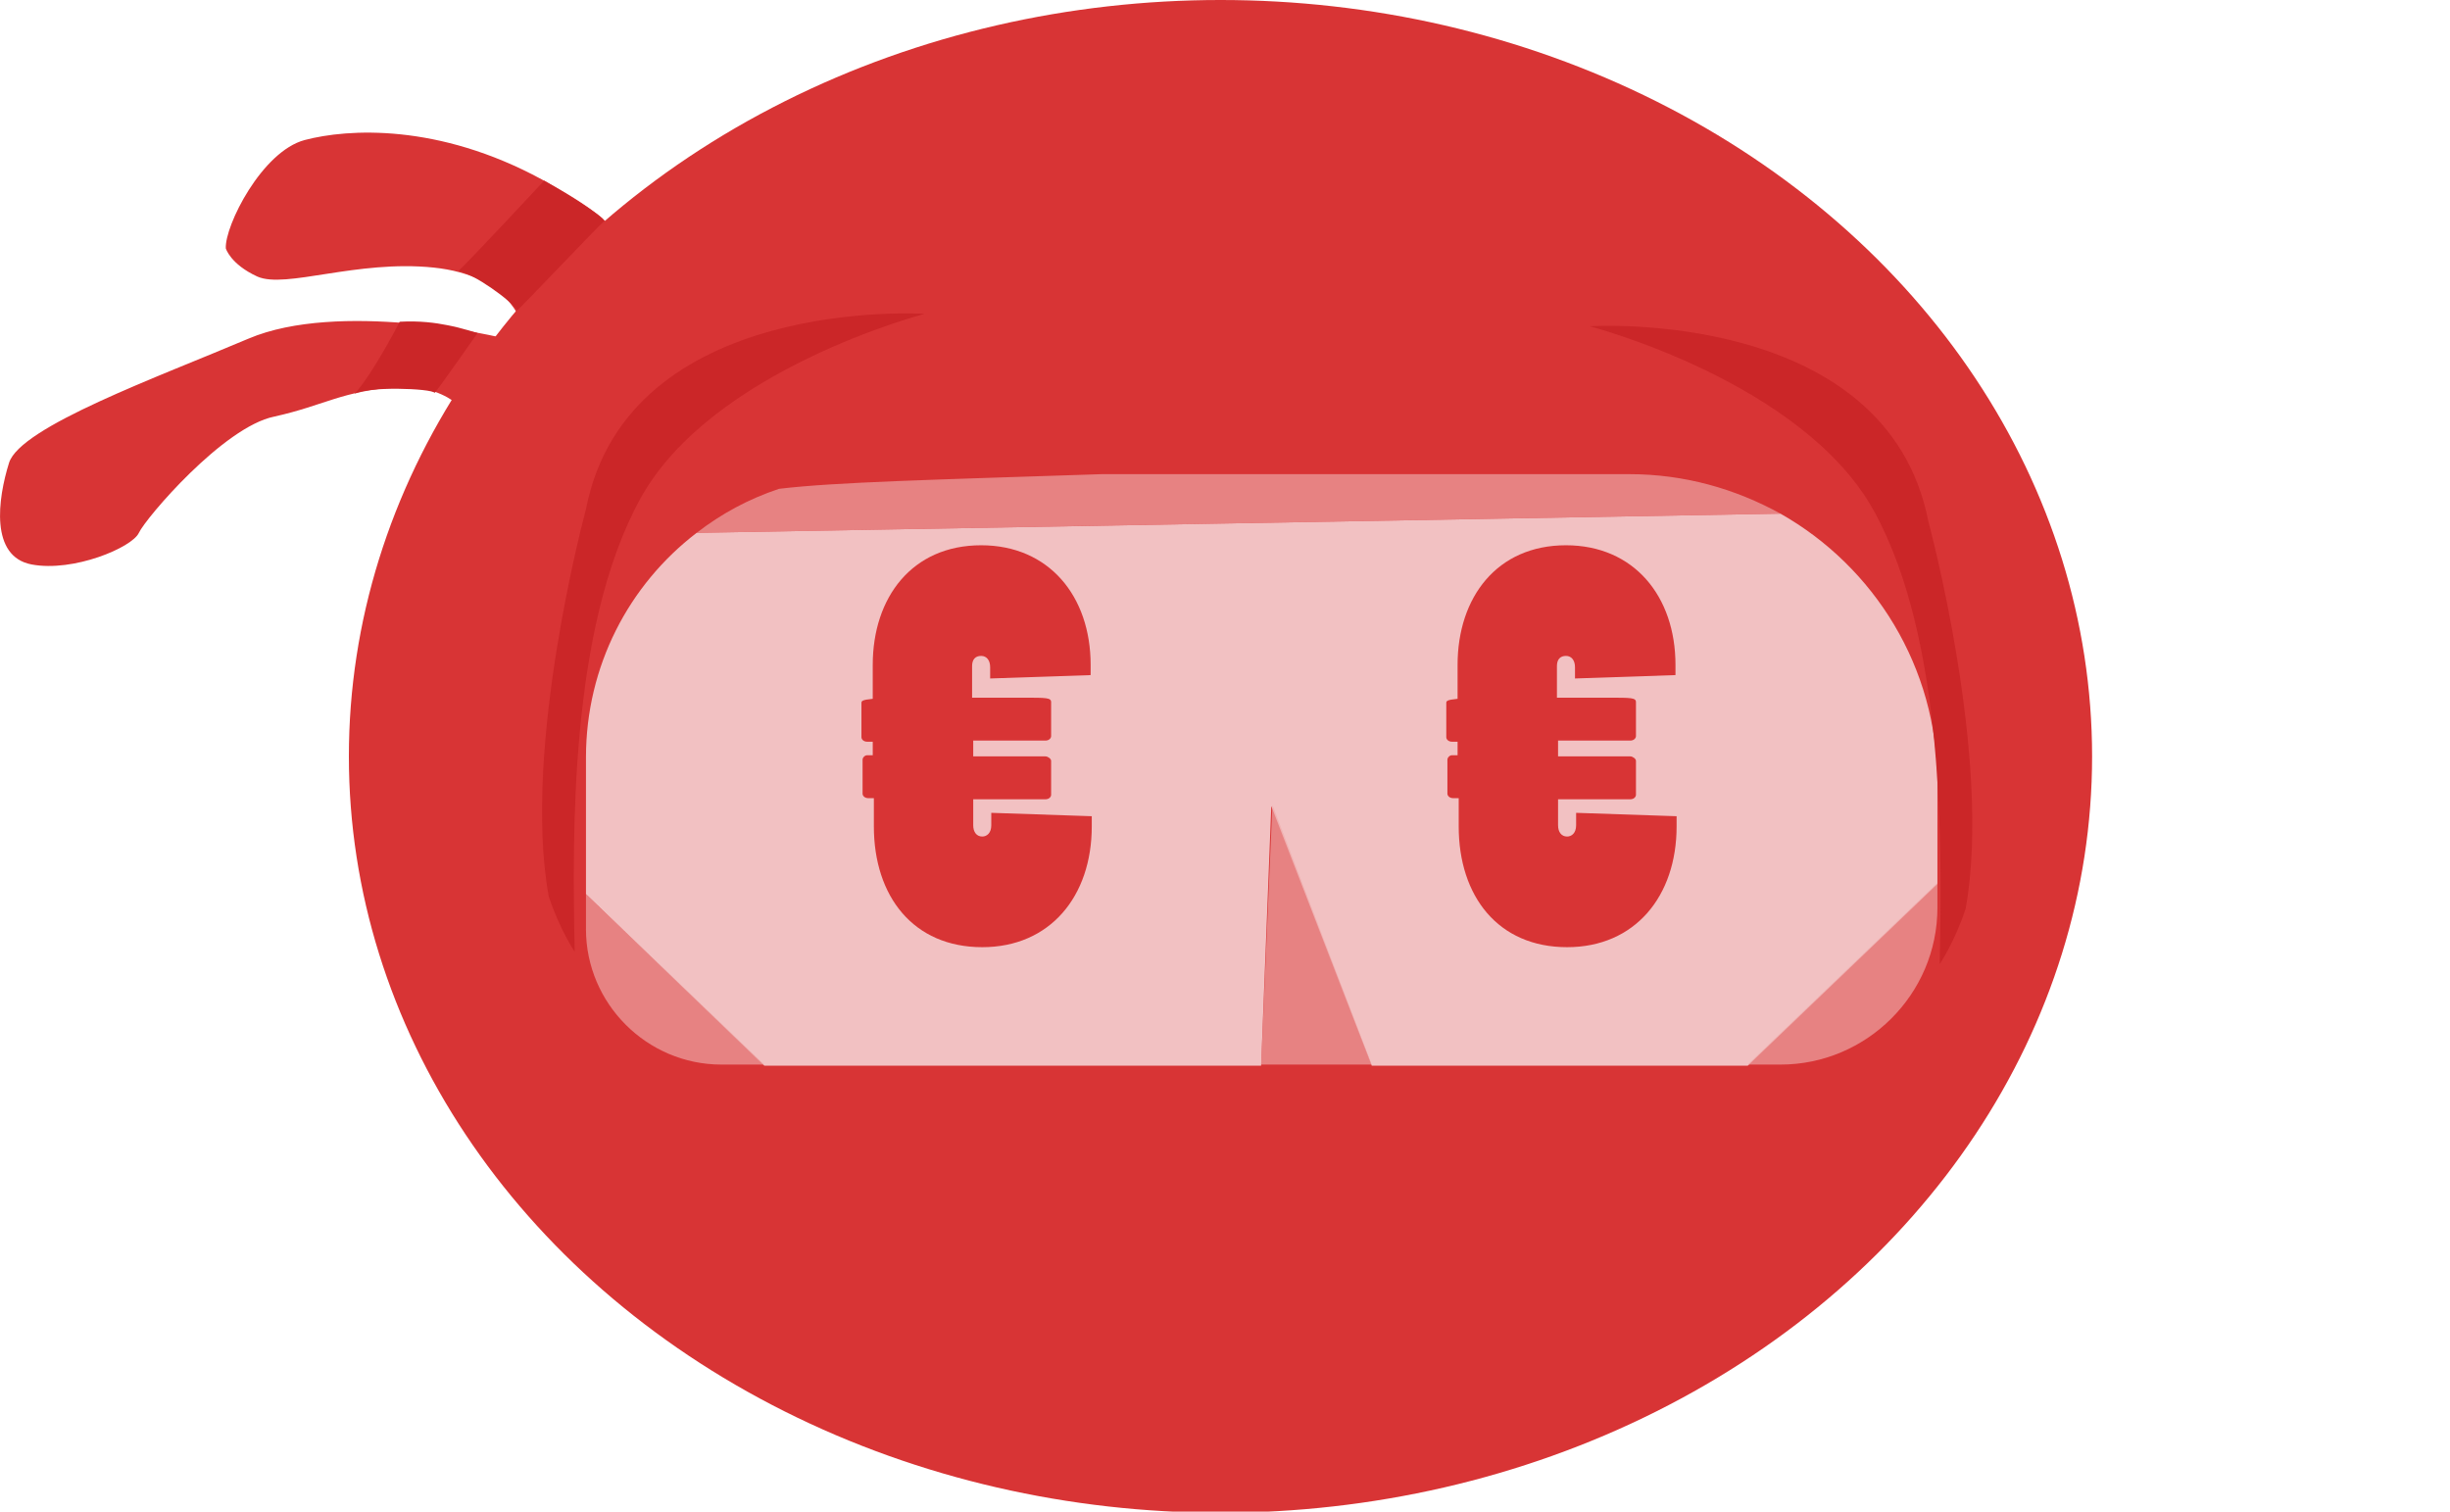<?xml version="1.0" encoding="utf-8"?>
<!-- Generator: Adobe Illustrator 19.0.0, SVG Export Plug-In . SVG Version: 6.00 Build 0)  -->
<svg version="1.1" id="Calque_1" xmlns="http://www.w3.org/2000/svg" xmlns:xlink="http://www.w3.org/1999/xlink" x="0px" y="0px"
	 viewBox="-656 9.1 217 133.9" style="enable-background:new -656 9.1 217 133.9;" xml:space="preserve">
<style type="text/css">
	.st0{fill:#D83435;}
	.st1{fill:#F2C1C2;}
	.st2{fill:#30333E;}
	.st3{opacity:0.67;fill:#EEA8A9;enable-background:new    ;}
	.st4{fill:#CB2628;}
</style>
<g id="XMLID_365_">
	<ellipse id="XMLID_388_" class="st0" cx="-547.9" cy="76.1" rx="77.2" ry="67"/>
	<g id="XMLID_372_">
		<path id="XMLID_385_" class="st1" d="M-498.3,54.6l-96,1.7c-6,4.6-9.8,11.8-9.8,19.9v12.1l15.8,15.2h44l0.9-23l8.9,23h33.3
			l16.8-16.1v-9C-484.4,68.2-490,59.3-498.3,54.6z"/>
		<path id="XMLID_384_" class="st2" d="M-570.5,73.9c0.3,0,0.7,0,1,0C-569.9,73.9-570.2,73.9-570.5,73.9z"/>
		<path id="XMLID_383_" class="st2" d="M-571.5,74c0.3,0,0.7,0,1,0C-570.9,73.9-571.2,73.9-571.5,74z"/>
		<path id="XMLID_382_" class="st2" d="M-518.9,73c0.3,0,0.7,0,1,0C-518.2,72.9-518.6,73-518.9,73z"/>
		<path id="XMLID_381_" class="st2" d="M-517.9,72.9c0.3,0,0.7,0,1,0C-517.2,73-517.6,72.9-517.9,72.9z"/>
		<polygon id="XMLID_380_" class="st3" points="-544.3,103.4 -534.5,103.4 -543.3,80.4 		"/>
		<path id="XMLID_378_" class="st3" d="M-484.4,89.5v-2.2l-16.8,16.1h2.9C-490.7,103.4-484.4,97.2-484.4,89.5z"/>
		<path id="XMLID_376_" class="st3" d="M-604.1,91.4c0,6.6,5.4,12,12,12h3.8l-15.8-15.1V91.4z"/>
		<path id="XMLID_374_" class="st3" d="M-511.7,51.1h-46.7c-15.1,0.5-23.6,0.7-28.6,1.3c-2.7,0.9-5.1,2.2-7.3,3.9l96-1.7
			C-502.3,52.4-506.8,51.1-511.7,51.1z"/>
	</g>
	<path id="XMLID_371_" class="st4" d="M-605.1,93.4c-0.2-10.2-0.5-28.6,5.8-40.1s25.2-16.4,25.2-16.4s-26.3-1.7-30,17.3
		c0,0-5.7,21-3.3,34.3C-606.4,91.5-605.1,93.4-605.1,93.4z"/>
	<path id="XMLID_370_" class="st4" d="M-484.2,94.5c0.2-10.2,0.5-28.6-5.8-40.1S-515.2,38-515.2,38s26.3-1.7,30,17.3
		c0,0,5.7,21,3.3,34.3C-482.9,92.6-484.2,94.5-484.2,94.5z"/>
	<path id="XMLID_369_" class="st0" d="M-636,31.1c-0.1-2,3.2-8.6,7-9.6s11.8-1.5,21,3.5s6,5.8,6,5.8l-7.8,7c0,0-1-4.3-7.8-5
		c-6.8-0.7-13.1,1.9-15.6,0.8C-635.6,32.5-636,31.1-636,31.1z"/>
	<path id="XMLID_368_" class="st4" d="M-607.8,25.1c0.7,0.4,5.6,3.3,5.3,3.6c-0.4,0.3-7.6,7.9-7.7,7.9c-0.4-0.8-3.9-3.3-5.2-3.5
		C-614.5,32.3-607.8,25.1-607.8,25.1z"/>
	<path id="XMLID_367_" class="st0" d="M-612.1,38.9c0,0-13.9-3.2-21.9,0.2s-20.2,7.8-21.2,11s-1.7,8.3,2,9s8.9-1.5,9.5-2.8
		c0.6-1.3,7.5-9.4,12-10.3c4.5-1,6-2.3,11-2.6s6.8,3.3,6.8,3.3l3.8-4.3C-610.1,42.6-610,39-612.1,38.9z"/>
	<path id="XMLID_366_" class="st4" d="M-620.6,37.6c1.8-0.1,3.2,0.1,4.2,0.3c1.1,0.2,2.7,0.7,2.7,0.7s-3.5,5-3.8,5.3
		c-0.3-0.4-6-0.6-7.1,0.1C-622.9,42.1-620.6,37.6-620.6,37.6z"/>
</g>
<g id="XMLID_209_">
	<path id="XMLID_211_" class="st0" d="M-526.9,76.2v-1.4h-0.5c-0.3,0-0.5-0.2-0.5-0.4v-3c0-0.2,0-0.3,1-0.4v-3
		c0-6,3.5-10.6,9.6-10.6c6,0,9.7,4.5,9.7,10.6v0.9l-8.9,0.3v-1c0-0.6-0.3-1-0.8-1s-0.8,0.3-0.8,0.9v2.8h4.5c2.1,0,2.5,0,2.5,0.4v3
		c0,0.2-0.2,0.4-0.5,0.4h-6.4v1.4h6.4c0.2,0,0.5,0.2,0.5,0.4v3c0,0.2-0.2,0.4-0.5,0.4h-6.4v2.3c0,0.6,0.3,1,0.8,1
		c0.4,0,0.8-0.3,0.8-1v-1.1l8.9,0.3v0.9c0,6.2-3.7,10.7-9.7,10.7c-6.1,0-9.6-4.5-9.6-10.7v-2.5h-0.5c-0.3,0-0.5-0.2-0.5-0.4v-3
		c0-0.2,0.2-0.4,0.4-0.4h0.5V76.2z"/>
</g>
<g id="XMLID_358_">
	<path id="XMLID_359_" class="st0" d="M-578.7,76.2v-1.4h-0.5c-0.3,0-0.5-0.2-0.5-0.4v-3c0-0.2,0-0.3,1-0.4v-3
		c0-6,3.5-10.6,9.6-10.6c6,0,9.7,4.5,9.7,10.6v0.9l-8.9,0.3v-1c0-0.6-0.3-1-0.8-1s-0.8,0.3-0.8,0.9v2.8h4.5c2.1,0,2.5,0,2.5,0.4v3
		c0,0.2-0.2,0.4-0.5,0.4h-6.4v1.4h6.4c0.2,0,0.5,0.2,0.5,0.4v3c0,0.2-0.2,0.4-0.5,0.4h-6.4v2.3c0,0.6,0.3,1,0.8,1
		c0.4,0,0.8-0.3,0.8-1v-1.1l8.9,0.3v0.9c0,6.2-3.7,10.7-9.7,10.7c-6.1,0-9.6-4.5-9.6-10.7v-2.5h-0.5c-0.3,0-0.5-0.2-0.5-0.4v-3
		c0-0.2,0.2-0.4,0.4-0.4h0.5V76.2z"/>
</g>
</svg>
